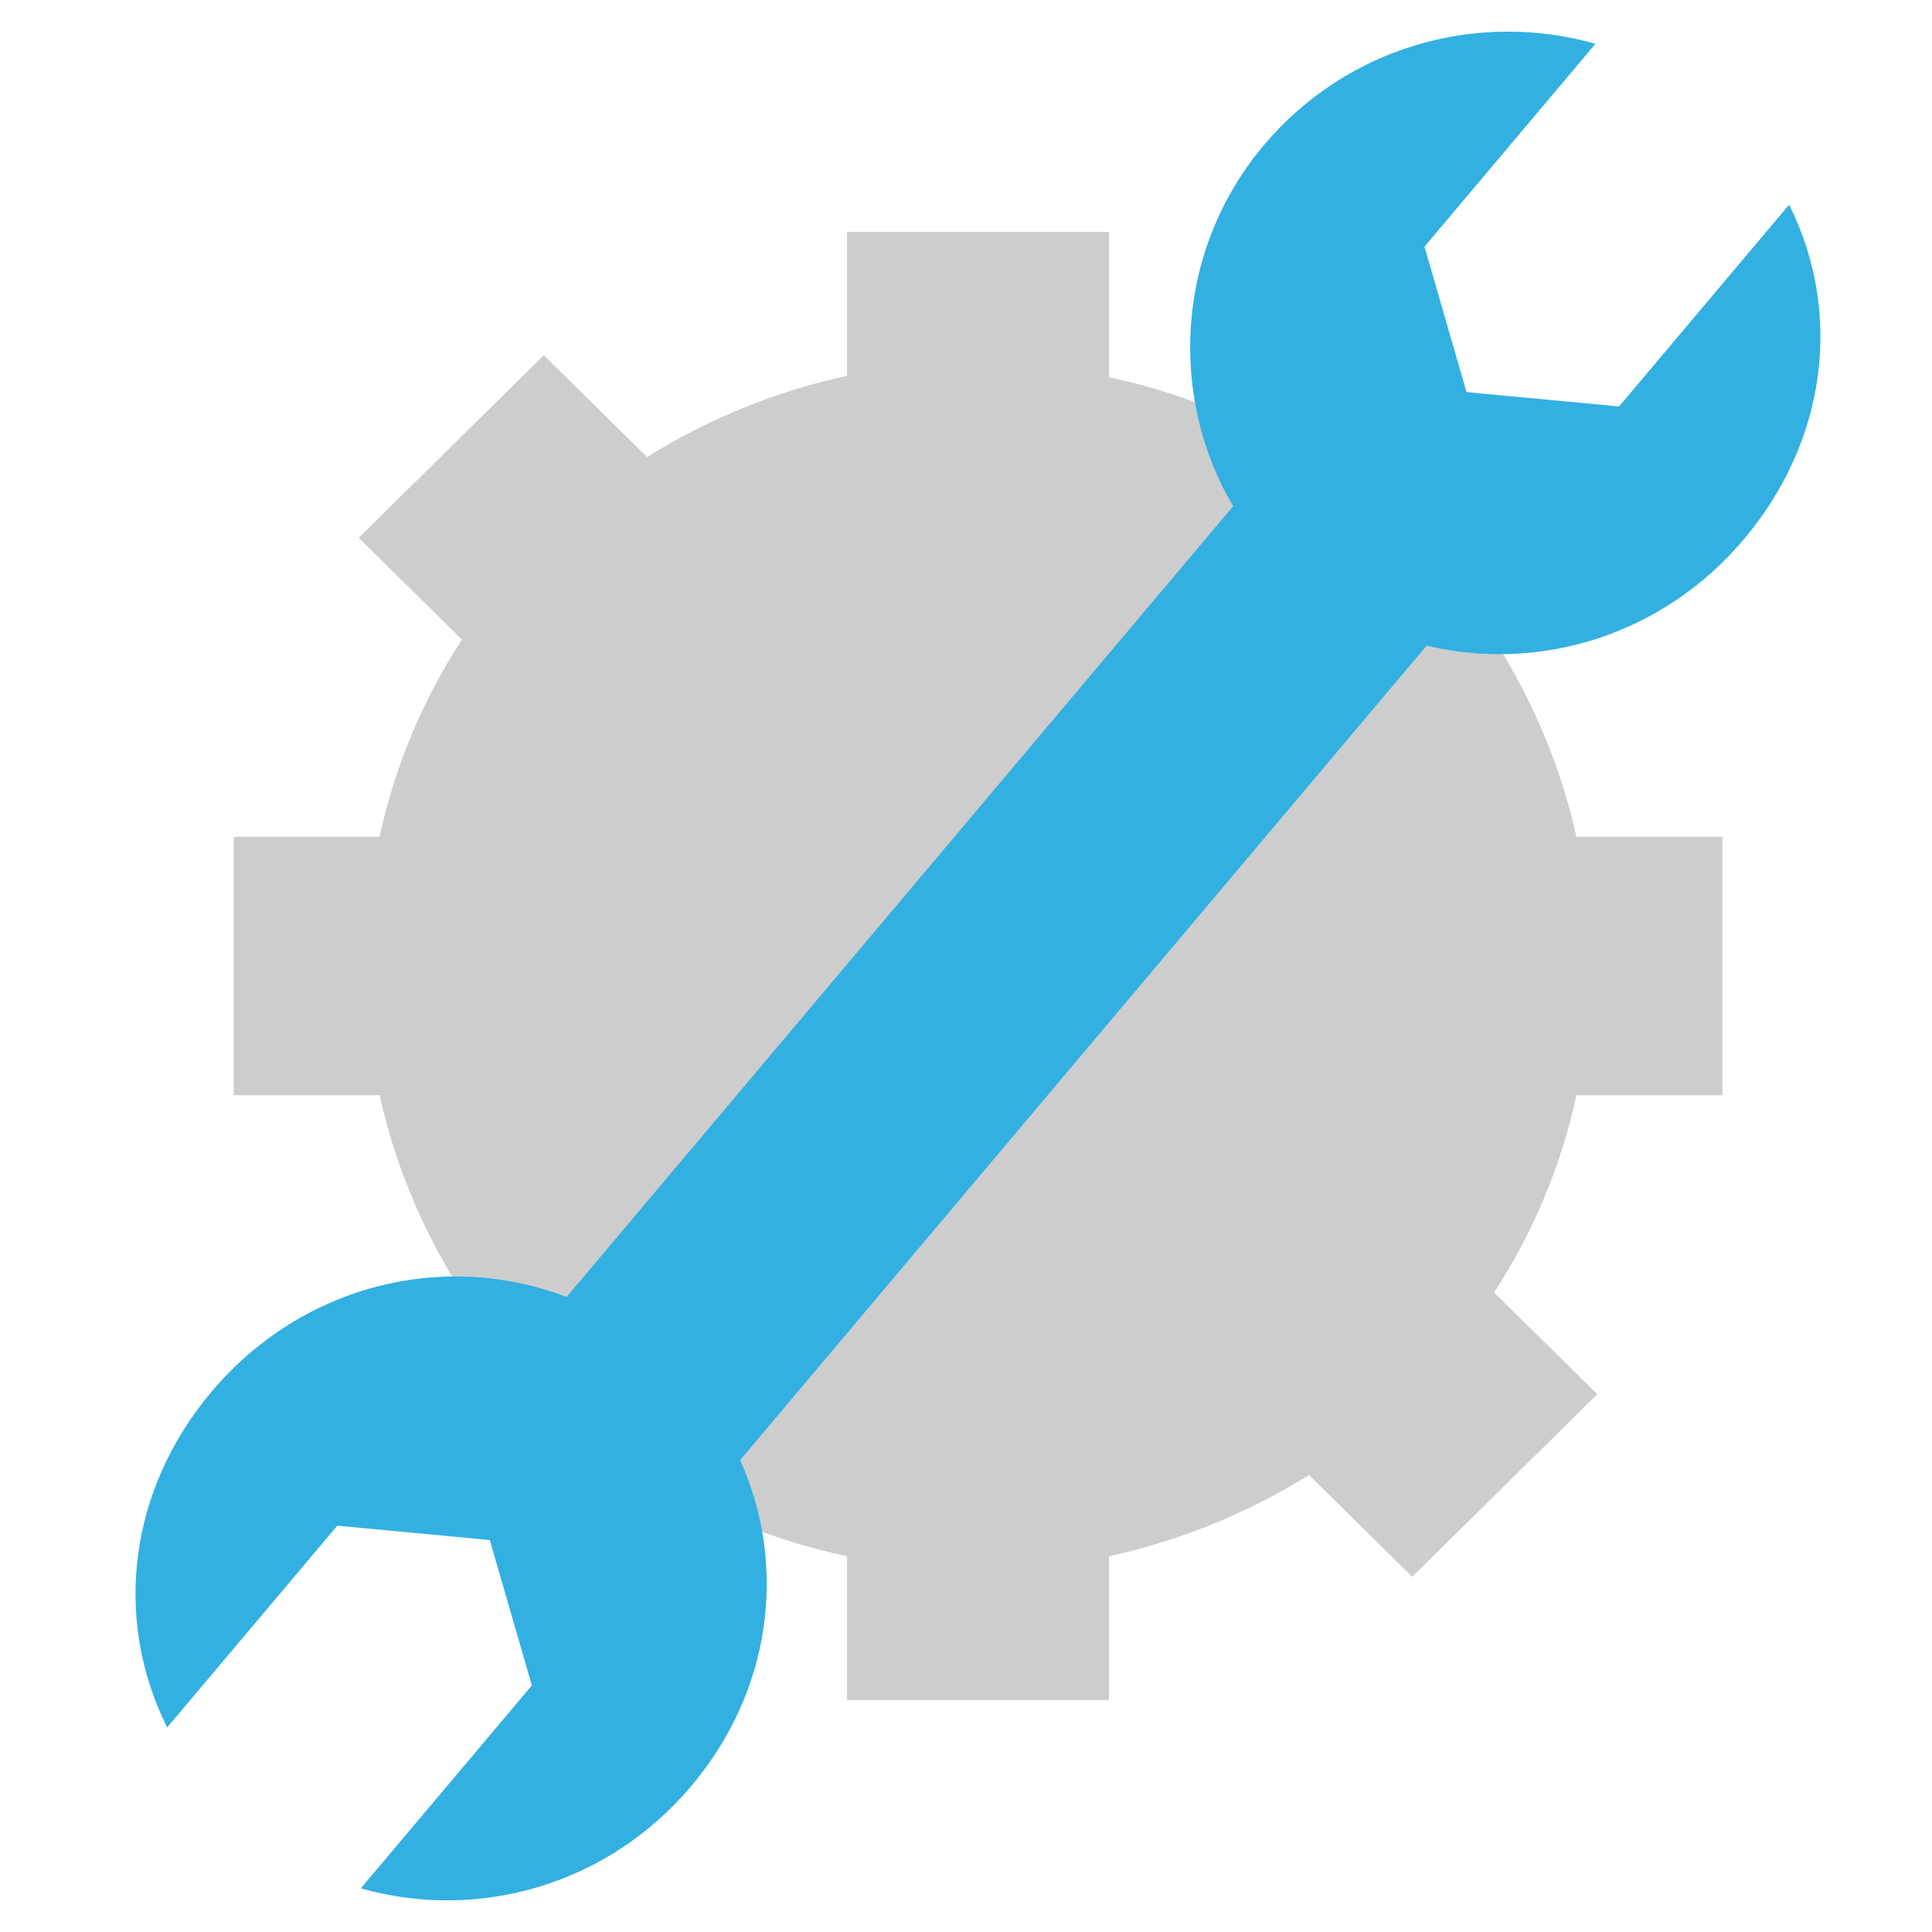 <svg width="42" height="42" viewBox="0 0 42 42" fill="none" xmlns="http://www.w3.org/2000/svg">
<g clip-path="url(#clip0_105_289)">
<path d="M37.443 23.809V18.191H34.271C33.926 16.648 33.311 15.201 32.48 13.903L34.724 11.691L30.7 7.723L28.456 9.967C27.151 9.137 25.673 8.531 24.109 8.201V5.041H18.413V8.169C16.849 8.509 15.382 9.116 14.066 9.935L11.822 7.722L7.798 11.691L10.042 13.904C9.2 15.191 8.586 16.649 8.251 18.191H5.08V23.809H8.251C8.596 25.352 9.211 26.798 10.042 28.097L7.798 30.309L11.822 34.278L14.066 32.065C15.371 32.895 16.849 33.501 18.413 33.831V36.959H24.109V33.831C25.673 33.491 27.14 32.884 28.456 32.065L30.7 34.278L34.724 30.309L32.48 28.097C33.321 26.809 33.936 25.352 34.271 23.809L37.443 23.809Z" fill="#CDCDCD"/>
<path d="M31.881 8.524L30.967 5.362L34.684 0.952C32.117 0.223 29.282 1.013 27.475 3.156C25.538 5.454 25.41 8.652 26.808 11.003L12.318 28.195C9.609 27.163 6.538 27.953 4.595 30.259C2.806 32.382 2.451 35.183 3.634 37.553L7.332 33.167L10.648 33.479L11.562 36.64L7.844 41.051C10.412 41.779 13.223 40.97 15.029 38.826C16.766 36.766 17.128 34.048 16.09 31.741L31.013 14.036C33.497 14.627 36.166 13.793 37.91 11.724C39.699 9.601 40.077 6.82 38.894 4.45L35.197 8.836L31.881 8.524Z" fill="#32B0E2"/>
</g>
<defs>
<clipPath id="clip0_105_289">
<rect width="40.625" height="40.625" fill="white" transform="translate(0.865 0.688)"/>
</clipPath>
</defs>
</svg>
